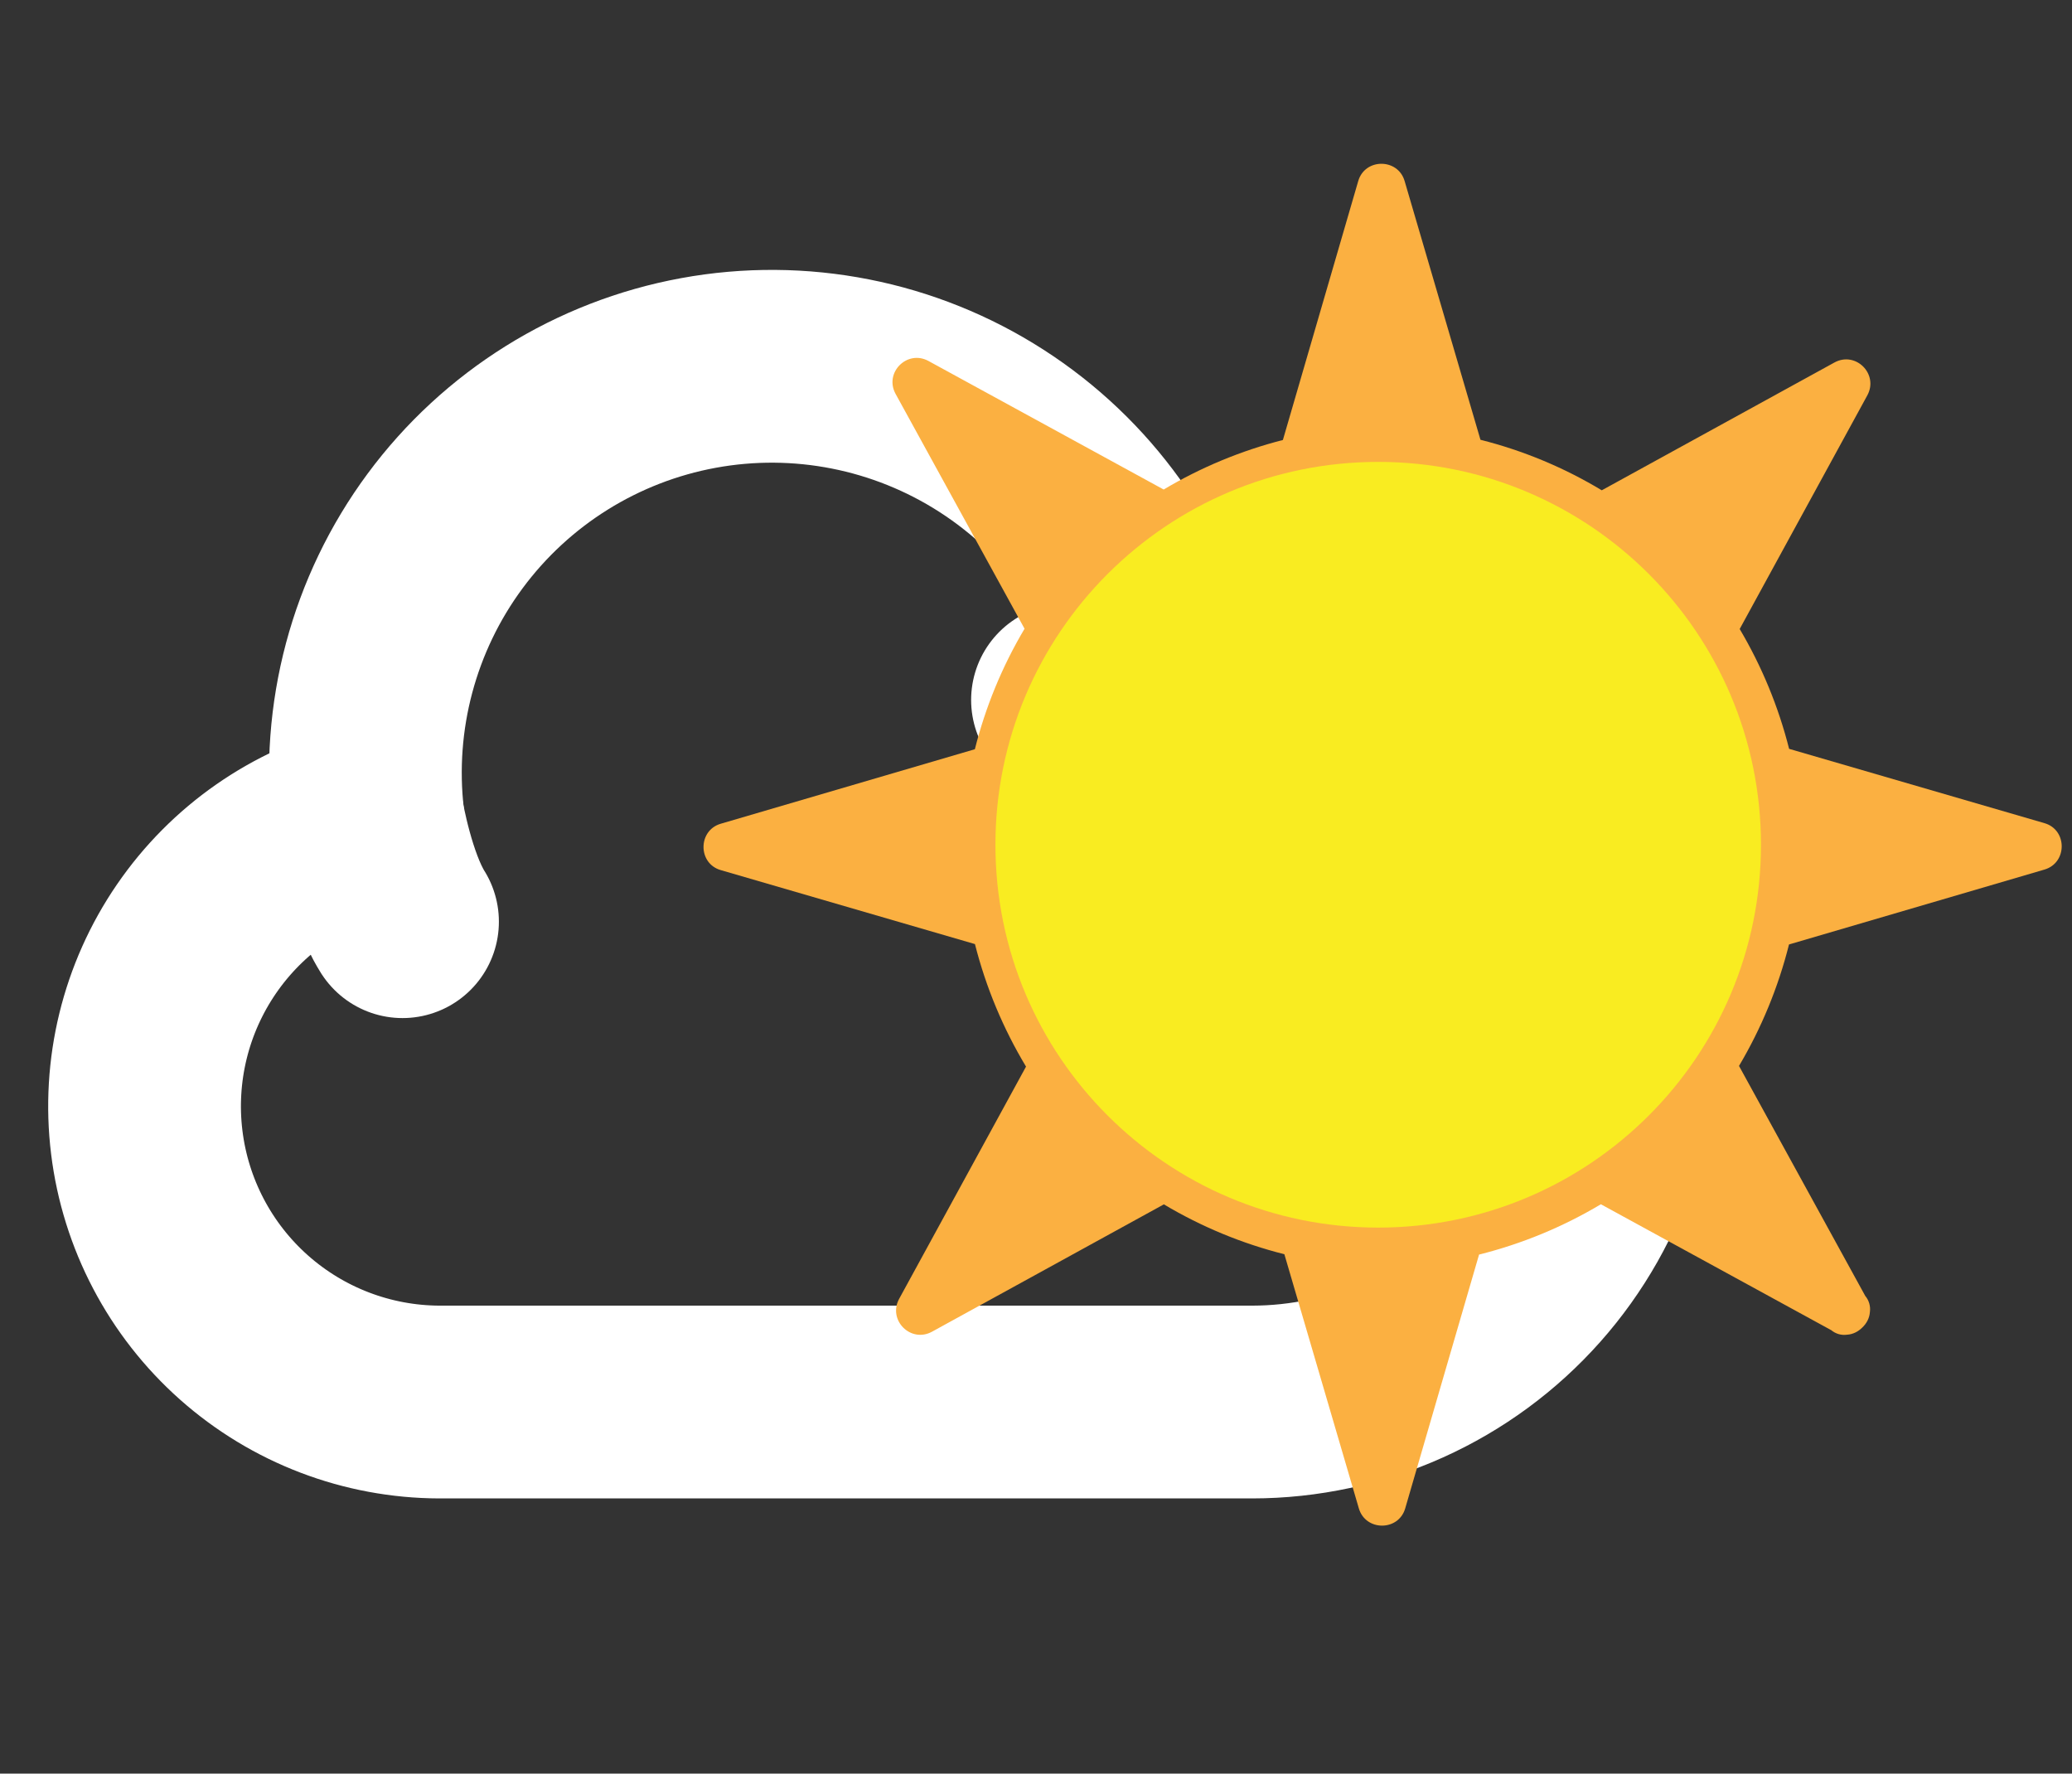 <svg width="215" height="184" viewBox="0 0 215 184" fill="none" xmlns="http://www.w3.org/2000/svg">
<rect x="0" y="0" width="215" height="184" fill="#333333" stroke="none"/>
<path d="M38.195 85.015C30.944 86.839 24.609 91.249 20.38 97.415C16.15 103.581 14.318 111.079 15.228 118.501C16.137 125.923 19.726 132.757 25.318 137.719C30.911 142.682 38.124 145.431 45.601 145.451H129.934C135.347 145.447 140.698 144.297 145.634 142.077C150.571 139.856 154.981 136.615 158.575 132.567C162.168 128.519 164.864 123.756 166.484 118.591C168.104 113.426 168.612 107.977 167.974 102.602C167.337 97.226 165.568 92.047 162.784 87.405C160.001 82.762 156.265 78.762 151.824 75.667C147.383 72.573 142.337 70.454 137.018 69.45C131.699 68.445 126.228 68.579 120.964 69.842L110.768 72.618" stroke="white" stroke-width="20" stroke-linecap="round" stroke-linejoin="round"/>
<path d="M120.964 69.842C118.344 59.466 111.876 50.474 102.872 44.69C93.868 38.906 83.001 36.761 72.475 38.692C61.948 40.623 52.549 46.483 46.184 55.087C39.819 63.69 36.962 74.391 38.195 85.022C38.195 85.022 39.368 91.784 41.767 95.618" stroke="white" stroke-width="20" stroke-linecap="round" stroke-linejoin="round"/>
<g clip-path="url(#clip0_3_27)">
<path d="M212.144 85.397L185.646 77.687C184.541 73.319 182.814 69.132 180.518 65.255C184.927 57.177 189.342 49.099 193.758 41.022C194.965 38.812 192.557 36.394 190.343 37.61L166.207 50.865C162.294 48.506 158.052 46.74 153.62 45.624C150.996 36.682 148.373 27.741 145.748 18.777C145.054 16.401 141.637 16.392 140.938 18.777C138.336 27.741 135.726 36.682 133.119 45.646C128.77 46.758 124.604 48.488 120.748 50.785C112.614 46.347 104.477 41.888 96.344 37.45C94.138 36.245 91.717 38.655 92.933 40.869L106.312 65.227C103.997 69.121 102.26 73.332 101.156 77.727L74.786 85.457C72.412 86.154 72.399 89.575 74.786 90.267L101.165 97.942C102.3 102.416 104.086 106.699 106.465 110.653C102.077 118.681 97.688 126.706 93.304 134.736C92.092 136.946 94.5 139.366 96.714 138.153C104.73 133.748 112.749 129.344 120.767 124.944C124.663 127.267 128.875 129.01 133.272 130.118C135.844 138.914 138.424 147.7 141 156.484C141.699 158.867 145.118 158.871 145.811 156.484C148.364 147.709 150.925 138.931 153.474 130.154C157.92 129.041 162.179 127.282 166.114 124.933L190.019 137.997C190.245 138.185 190.507 138.324 190.789 138.405C191.072 138.485 191.368 138.506 191.659 138.465C192.262 138.43 192.799 138.153 193.216 137.744C193.678 137.318 193.993 136.744 194.031 136.091C194.069 135.798 194.045 135.5 193.962 135.216C193.879 134.932 193.737 134.669 193.547 134.443C189.185 126.493 184.812 118.537 180.447 110.582C182.776 106.655 184.524 102.411 185.635 97.982C194.465 95.391 203.309 92.799 212.142 90.212C214.523 89.515 214.532 86.092 212.147 85.397" fill="#FBB041"/>
<path d="M143.008 127.354C164.944 127.354 182.726 109.572 182.726 87.636C182.726 65.701 164.944 47.918 143.008 47.918C121.073 47.918 103.29 65.701 103.29 87.636C103.29 109.572 121.073 127.354 143.008 127.354Z" fill="#F9EC21"/>
</g>
<defs>
<clipPath id="clip0_3_27">
<rect width="142" height="142" fill="white" transform="translate(73 17)"/>
</clipPath>
</defs>
</svg>
